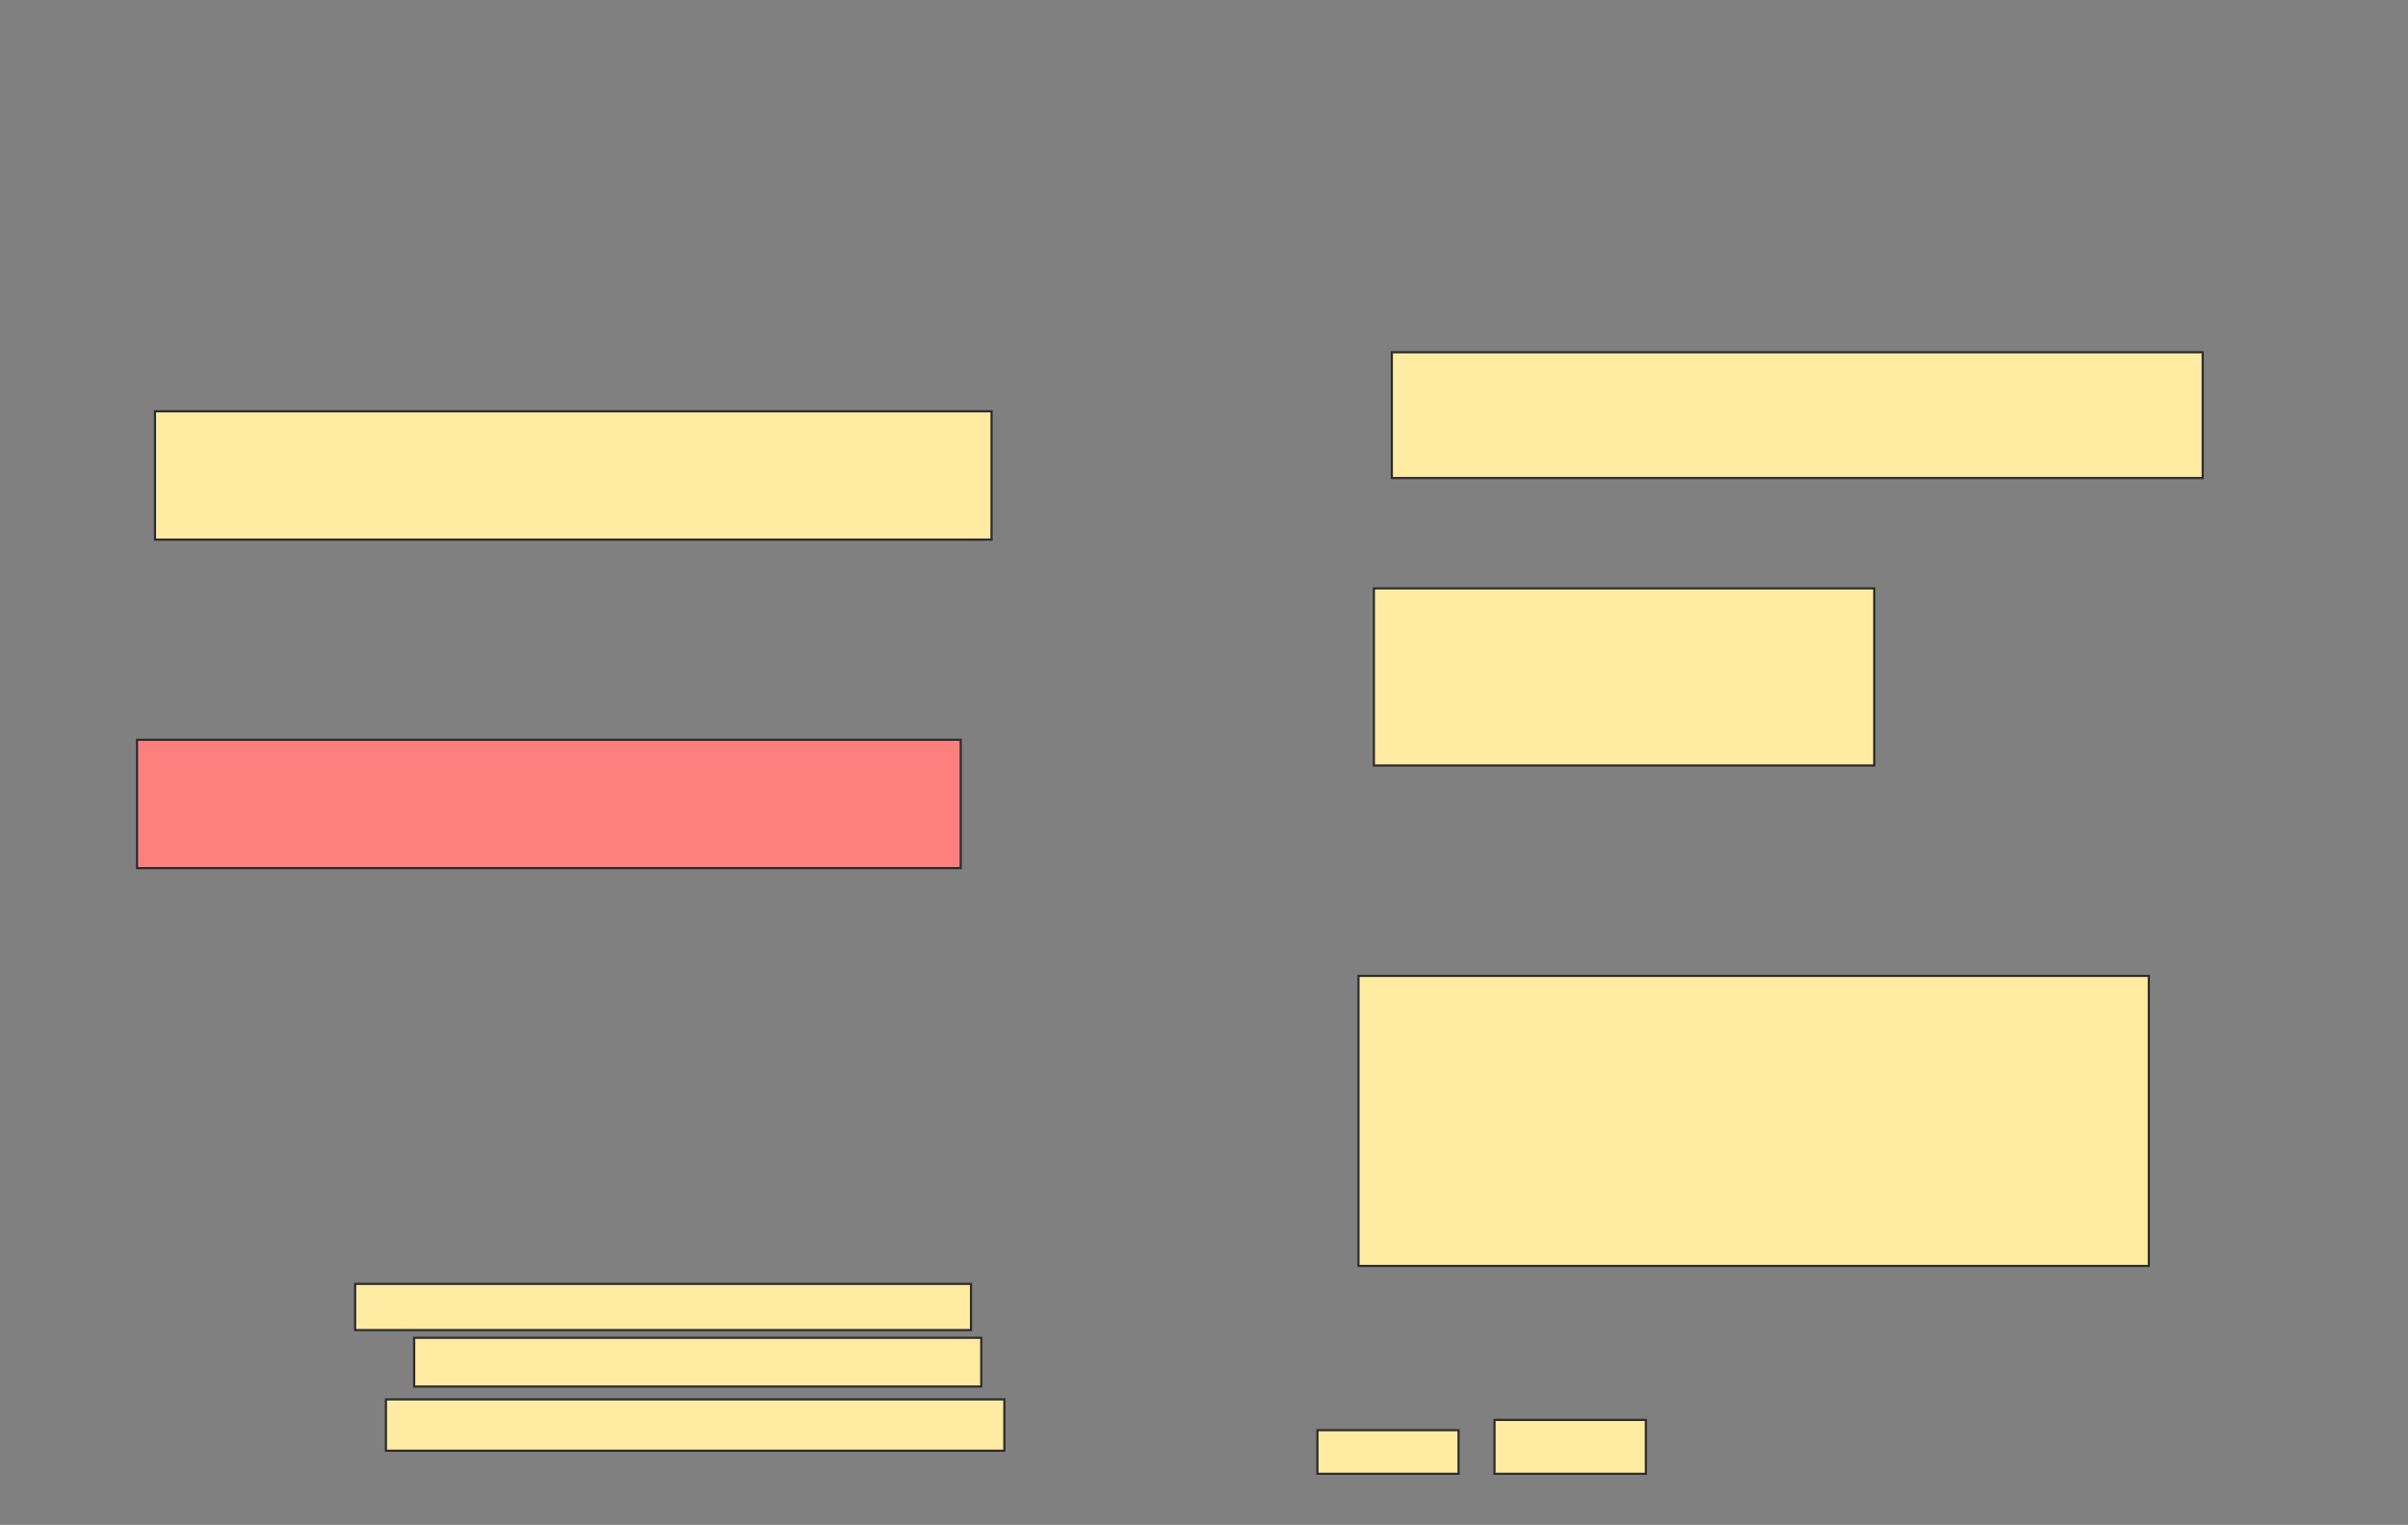 <svg xmlns="http://www.w3.org/2000/svg" width="1104" height="699">
 <rect width="100%" height="100%" fill="#808080" stroke="none"/>
 <!-- Created with Image Occlusion Enhanced -->
 <g>
  <title>Labels</title>
 </g>
 <g>
  <title>Masks</title>
  <rect id="1f39258f340e49ccbf67a6dcfb4f1240-ao-1" height="58.824" width="383.529" y="188.529" x="71.059" stroke="#2D2D2D" fill="#FFEBA2"/>
  <rect id="1f39258f340e49ccbf67a6dcfb4f1240-ao-2" height="58.824" width="377.647" y="339.118" x="62.824" stroke="#2D2D2D" fill="#FF7E7E" class="qshape"/>
  <rect id="1f39258f340e49ccbf67a6dcfb4f1240-ao-3" height="132.941" width="362.353" y="447.353" x="622.823" stroke="#2D2D2D" fill="#FFEBA2"/>
  <g id="1f39258f340e49ccbf67a6dcfb4f1240-ao-4">
   <rect height="21.176" width="282.353" y="588.529" x="162.823" stroke="#2D2D2D" fill="#FFEBA2"/>
   <rect height="22.353" width="260" y="613.235" x="189.882" stroke="#2D2D2D" fill="#FFEBA2"/>
   <rect height="23.529" width="283.529" y="641.471" x="176.941" stroke="#2D2D2D" fill="#FFEBA2"/>
  </g>
  <g id="1f39258f340e49ccbf67a6dcfb4f1240-ao-5">
   <rect height="57.647" width="371.765" y="161.471" x="638.118" stroke="#2D2D2D" fill="#FFEBA2"/>
   <rect height="81.176" width="229.412" y="269.706" x="629.882" stroke="#2D2D2D" fill="#FFEBA2"/>
  </g>
  <g id="1f39258f340e49ccbf67a6dcfb4f1240-ao-6">
   <rect height="20" width="64.706" y="655.588" x="604" stroke="#2D2D2D" fill="#FFEBA2"/>
   <rect height="24.706" width="69.412" y="650.882" x="685.176" stroke="#2D2D2D" fill="#FFEBA2"/>
  </g>
 </g>
</svg>